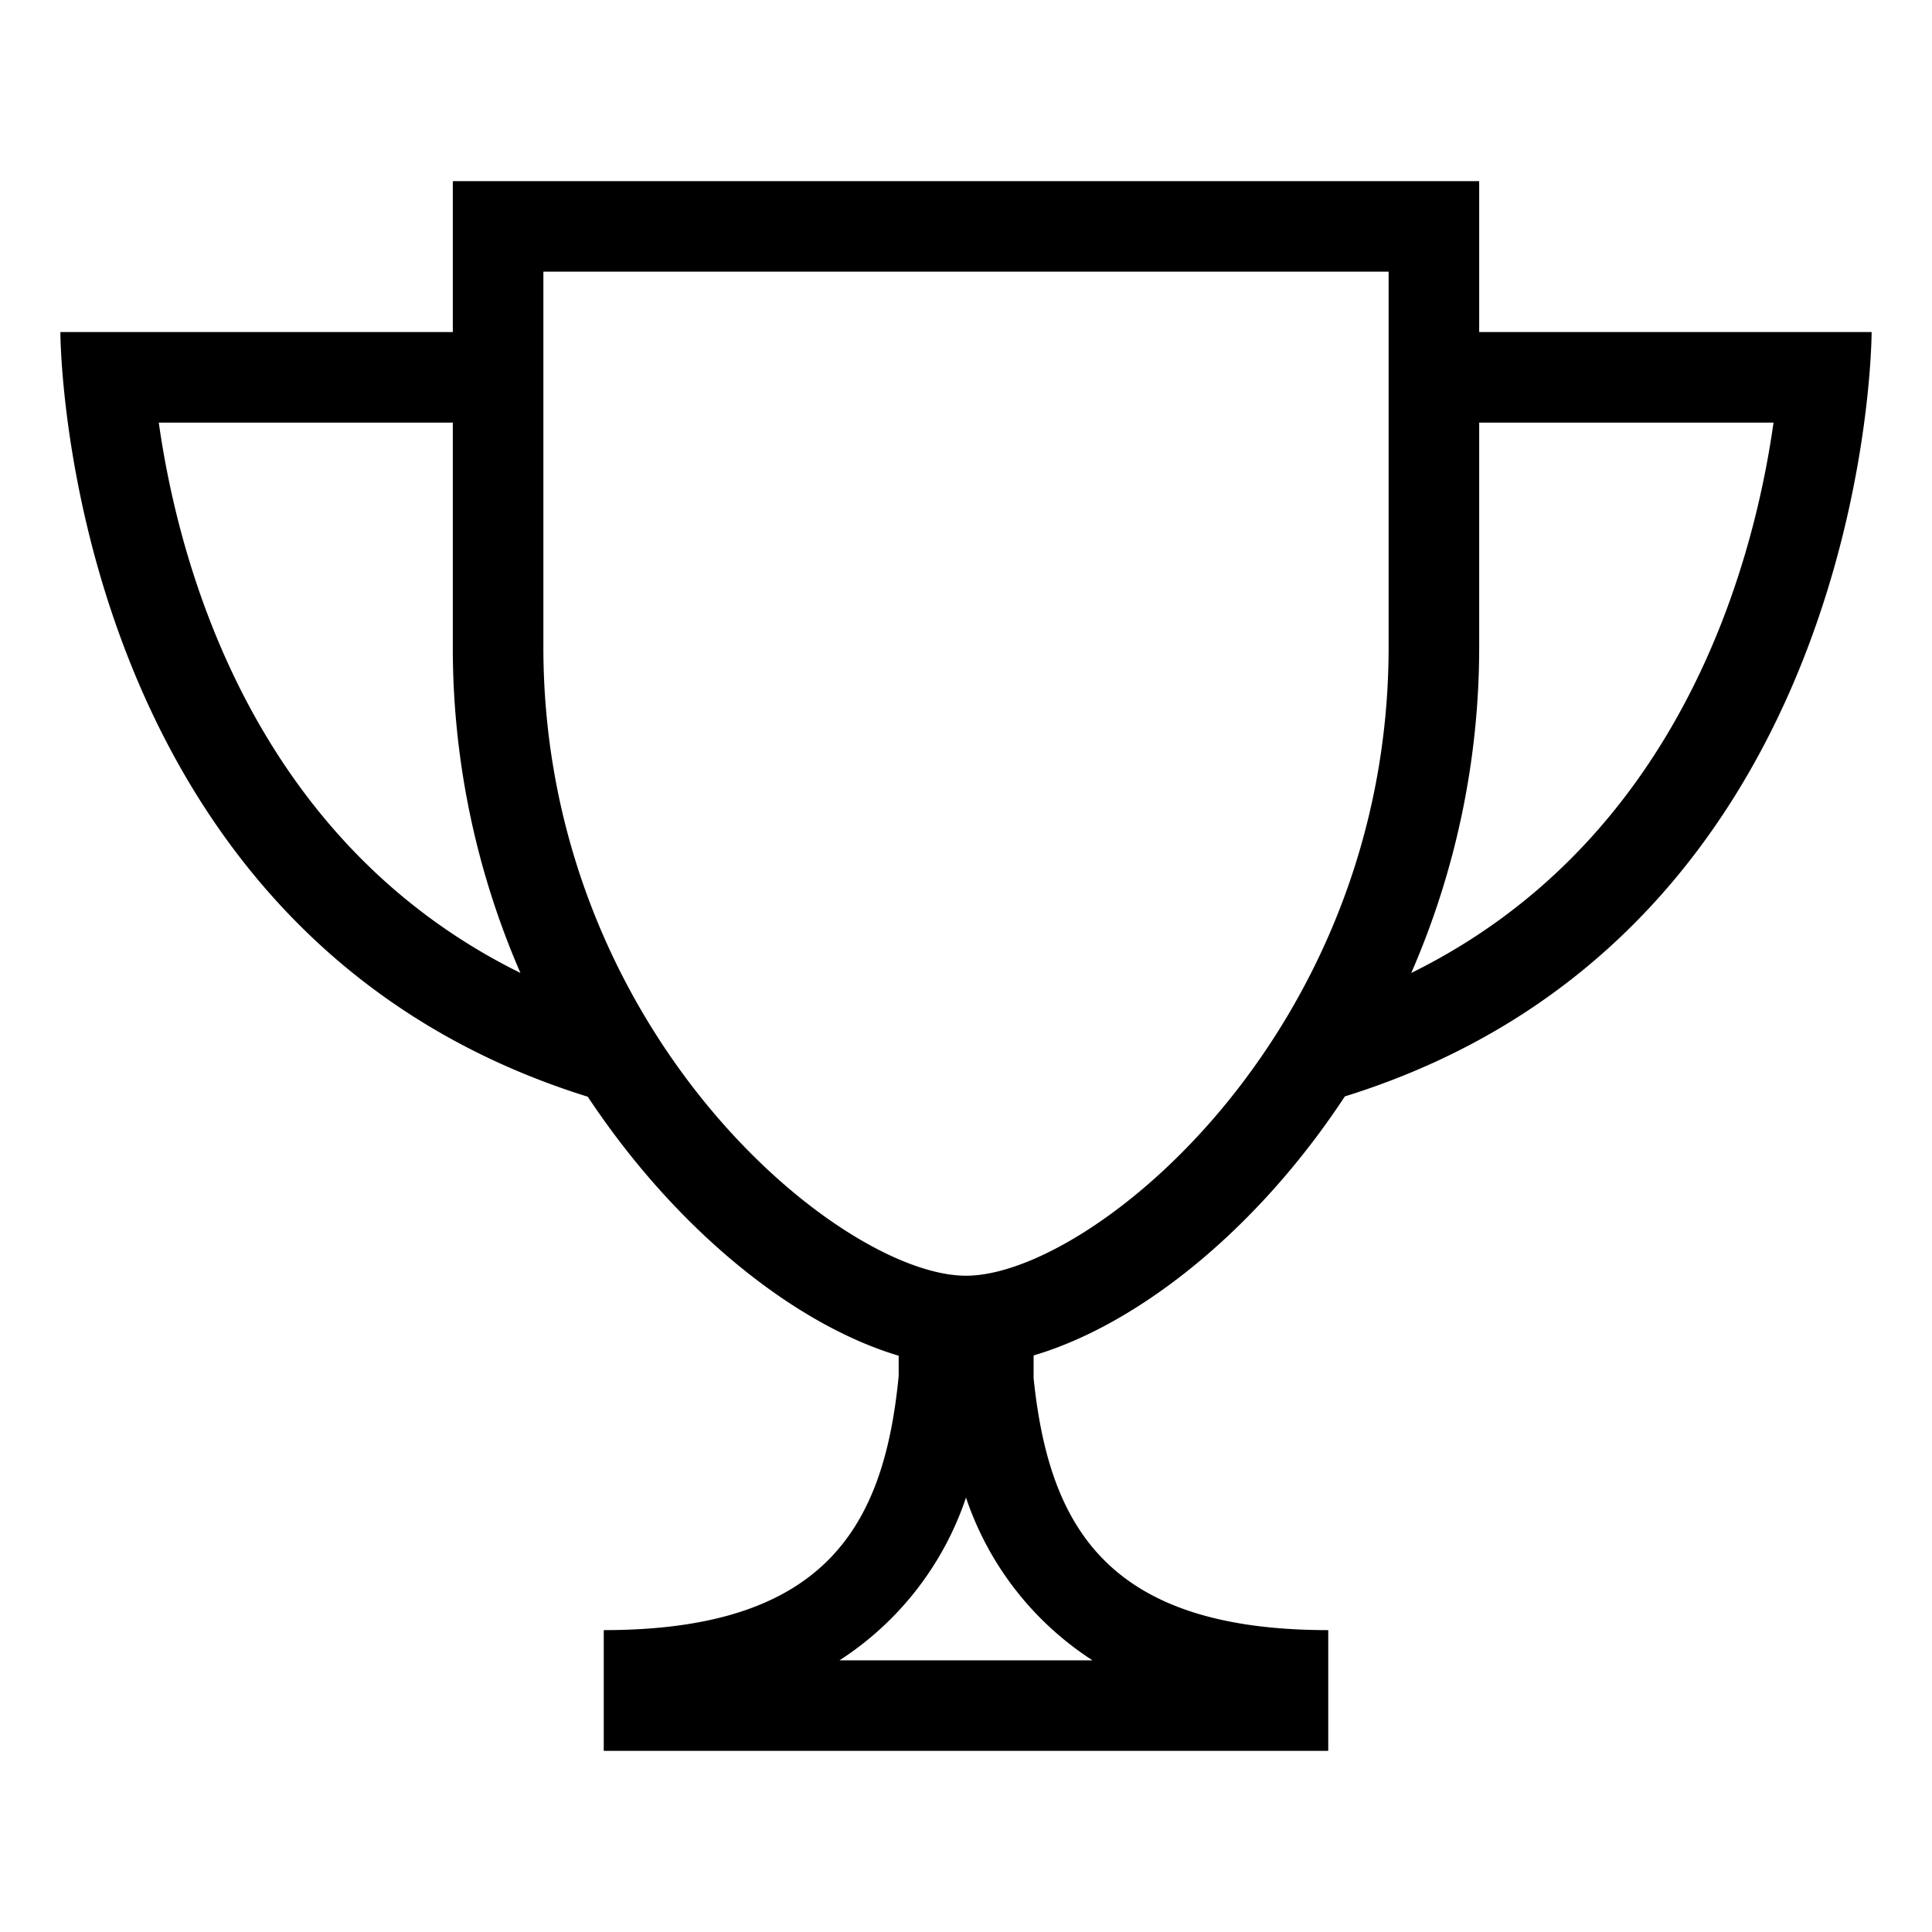 <svg xmlns="http://www.w3.org/2000/svg" width="64" height="64" viewBox="0 0 64 64">
  <title>sport</title>
  <path d="M44.55,36.32C62,30.89,62,11,62,11H49V6H15v5H2S2,30.89,19.47,36.33c3,4.52,6.94,7.58,10.3,8.58v.67C29.29,50.51,27.39,54,20,54v4H44V54c-7.34,0-9.25-3.45-9.76-8.34V44.9C37.61,43.91,41.57,40.85,44.55,36.32ZM58.75,14c-.67,4.76-3.13,13.86-12,18.23A27,27,0,0,0,49,21.43V14ZM5.26,14H15v7.43a27,27,0,0,0,2.24,10.8C8.39,27.86,5.93,18.75,5.26,14ZM18,21.43V9H46V21.43c0,12.75-9.84,20.83-14,20.83S18,34.18,18,21.43ZM36.19,55H27.81A10.33,10.33,0,0,0,32,49.61,10.33,10.33,0,0,0,36.19,55Z"/>
</svg>
